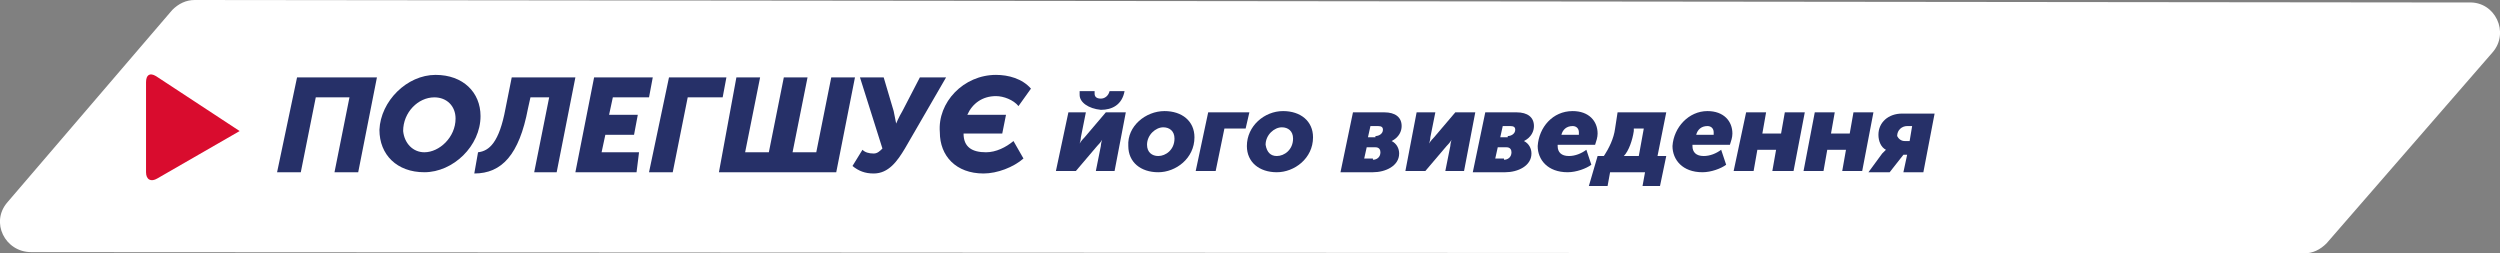 <?xml version="1.0" encoding="utf-8"?>
<!-- Generator: Adobe Illustrator 24.0.3, SVG Export Plug-In . SVG Version: 6.00 Build 0)  -->
<svg version="1.1" xmlns="http://www.w3.org/2000/svg" xmlns:xlink="http://www.w3.org/1999/xlink" x="0px" y="0px"
	 viewBox="0 0 200.3 20.3" style="enable-background:new 0 0 200.3 20.3;" xml:space="preserve">
<rect x="0" y="0" width="200.3" height="20.3" fill="#808080" stroke="none"/>
<style type="text/css">
	.st0{fill:#FFFFFF;}
	.st1{fill:#263068;}
	.st2{fill:#D90C2E;}
</style>
<g id="Слой_1">
</g>
<g id="Шар_1">
	<g>
		<path class="st0" d="M2.5,20.2l182.1,0.1c0.7,0,1.3-0.3,1.8-0.8l13.3-15.3c1.4-1.6,0.2-4.1-1.9-4L15.6,0c-0.7,0-1.3,0.3-1.8,0.8
			L0.6,16.2C-0.8,17.8,0.4,20.2,2.5,20.2z"/>
	</g>
	<g>
		<path class="st1" d="M23.8,6.2h6.4l-1.5,7.6h-1.9l1.2-6h-2.7l-1.2,6h-1.9L23.8,6.2z"/>
		<path class="st1" d="M34.9,6c2.2,0,3.6,1.4,3.6,3.3c0,2.4-2.2,4.5-4.5,4.5c-2.2,0-3.6-1.4-3.6-3.4C30.5,8.1,32.6,6,34.9,6z
			 M34,12.2c1.2,0,2.5-1.2,2.5-2.7c0-1-0.7-1.7-1.7-1.7c-1.3,0-2.5,1.2-2.5,2.7C32.4,11.5,33.1,12.2,34,12.2z"/>
		<path class="st1" d="M42.8,13.8l1.2-6h-1.5l-0.2,0.9c-0.7,3.7-2.1,5.2-4.3,5.2l0.3-1.7c0.9-0.1,1.7-0.8,2.2-3.5l0.5-2.5h5.1
			l-1.5,7.6H42.8z"/>
		<path class="st1" d="M47.6,6.2h4.7L52,7.8h-2.9l-0.3,1.4h2.3l-0.3,1.6h-2.3l-0.3,1.4h3L51,13.8h-4.9L47.6,6.2z"/>
		<path class="st1" d="M53.6,6.2h4.6l-0.3,1.6h-2.8l-1.2,6h-1.9L53.6,6.2z"/>
		<path class="st1" d="M59,6.2h1.9l-1.2,6h1.9l1.2-6h1.9l-1.2,6h1.9l1.2-6h1.9l-1.5,7.6h-9.4L59,6.2z"/>
		<path class="st1" d="M69.1,12c0.2,0.2,0.5,0.3,0.9,0.3c0.3,0,0.5-0.2,0.7-0.4l-1.8-5.7h1.9l0.8,2.7c0.1,0.5,0.2,1,0.2,1h0
			c0,0,0.2-0.5,0.5-1l1.4-2.7h2.1l-3.3,5.7c-0.6,1-1.3,2-2.5,2c-0.7,0-1.2-0.2-1.7-0.6L69.1,12z"/>
		<path class="st1" d="M79.8,6c1,0,2.1,0.3,2.8,1.1l-1,1.4c-0.4-0.5-1.2-0.8-1.8-0.8c-1.1,0-1.9,0.6-2.3,1.5h3.1l-0.3,1.5h-3.1
			c0,1.1,0.7,1.5,1.8,1.5c0.8,0,1.6-0.4,2.2-0.9l0.8,1.4c-0.8,0.7-2.1,1.2-3.2,1.2c-2.2,0-3.5-1.4-3.5-3.3C75.1,8.2,77.2,6,79.8,6z"
			/>
		<path class="st1" d="M85.6,9H87l-0.4,2c0,0.2-0.1,0.5-0.1,0.5h0c0,0,0.1-0.2,0.4-0.5l1.7-2h1.6l-0.9,4.7h-1.5l0.4-2
			c0-0.2,0.1-0.5,0.1-0.5h0c0,0-0.1,0.2-0.4,0.5l-1.7,2h-1.6L85.6,9z M86.5,7.6c0-0.1,0-0.2,0-0.3h1.2c0,0.1,0,0.1,0,0.2
			c0,0.2,0.1,0.4,0.5,0.4c0.3,0,0.6-0.2,0.7-0.6h1.2c-0.2,1.1-1,1.5-1.9,1.5C87.2,8.7,86.5,8.2,86.5,7.6z"/>
		<path class="st1" d="M93.3,8.9c1.4,0,2.4,0.8,2.4,2.1c0,1.7-1.5,2.8-2.9,2.8c-1.4,0-2.4-0.8-2.4-2.1C90.3,10.1,91.8,8.9,93.3,8.9z
			 M92.8,12.5c0.6,0,1.3-0.5,1.3-1.4c0-0.6-0.4-0.9-0.9-0.9c-0.6,0-1.3,0.6-1.3,1.4C91.9,12.2,92.3,12.5,92.8,12.5z"/>
		<path class="st1" d="M96.8,9h3.3l-0.3,1.3h-1.7l-0.7,3.4h-1.6L96.8,9z"/>
		<path class="st1" d="M102.8,8.9c1.4,0,2.4,0.8,2.4,2.1c0,1.7-1.5,2.8-2.9,2.8c-1.4,0-2.4-0.8-2.4-2.1
			C99.9,10.1,101.3,8.9,102.8,8.9z M102.3,12.5c0.6,0,1.3-0.5,1.3-1.4c0-0.6-0.4-0.9-0.9-0.9c-0.6,0-1.3,0.6-1.3,1.4
			C101.5,12.2,101.8,12.5,102.3,12.5z"/>
		<path class="st1" d="M108.4,9h2.5c0.9,0,1.4,0.4,1.4,1.1c0,0.4-0.2,0.9-0.8,1.2v0c0.4,0.2,0.6,0.6,0.6,1c0,1-1.1,1.5-2.1,1.5h-2.6
			L108.4,9z M110,12.8c0.3,0,0.6-0.2,0.6-0.6c0-0.2-0.1-0.4-0.4-0.4h-0.7l-0.2,0.9H110z M110.2,10.9c0.3,0,0.6-0.2,0.6-0.5
			c0-0.2-0.1-0.3-0.4-0.3h-0.6l-0.2,0.9H110.2z"/>
		<path class="st1" d="M113.5,9h1.5l-0.4,2c0,0.2-0.1,0.5-0.1,0.5h0c0,0,0.1-0.2,0.4-0.5l1.7-2h1.6l-0.9,4.7h-1.5l0.4-2
			c0-0.2,0.1-0.5,0.1-0.5h0c0,0-0.1,0.2-0.4,0.5l-1.7,2h-1.6L113.5,9z"/>
		<path class="st1" d="M119,9h2.5c0.9,0,1.4,0.4,1.4,1.1c0,0.4-0.2,0.9-0.8,1.2v0c0.4,0.2,0.6,0.6,0.6,1c0,1-1.1,1.5-2.1,1.5h-2.6
			L119,9z M120.5,12.8c0.3,0,0.6-0.2,0.6-0.6c0-0.2-0.1-0.4-0.4-0.4H120l-0.2,0.9H120.5z M120.8,10.9c0.3,0,0.6-0.2,0.6-0.5
			c0-0.2-0.1-0.3-0.4-0.3h-0.6l-0.2,0.9H120.8z"/>
		<path class="st1" d="M126,8.9c1.3,0,2,0.8,2,1.8c0,0.3-0.1,0.6-0.2,0.9h-3v0.1c0,0.5,0.3,0.8,0.9,0.8c0.5,0,1-0.2,1.4-0.5l0.4,1.2
			c-0.4,0.3-1.2,0.6-1.9,0.6c-1.6,0-2.4-1-2.4-2.1C123.3,10.2,124.4,8.9,126,8.9z M126.5,10.8c0-0.1,0-0.1,0-0.2
			c0-0.3-0.2-0.5-0.5-0.5c-0.5,0-0.8,0.3-0.9,0.7H126.5z"/>
		<path class="st1" d="M128,12.5h0.5c0.4-0.6,0.8-1.4,0.9-2.2l0.2-1.3h3.9l-0.7,3.5h0.7l-0.5,2.4h-1.4l0.2-1.1h-2.8l-0.2,1.1h-1.5
			L128,12.5z M131.3,12.5l0.4-2.2h-0.8l0,0.2c-0.1,0.7-0.4,1.6-0.8,2H131.3z"/>
		<path class="st1" d="M136.8,8.9c1.3,0,2,0.8,2,1.8c0,0.3-0.1,0.6-0.2,0.9h-3v0.1c0,0.5,0.3,0.8,0.9,0.8c0.5,0,1-0.2,1.4-0.5
			l0.4,1.2c-0.4,0.3-1.2,0.6-1.9,0.6c-1.6,0-2.4-1-2.4-2.1C134.1,10.2,135.3,8.9,136.8,8.9z M137.3,10.8c0-0.1,0-0.1,0-0.2
			c0-0.3-0.2-0.5-0.5-0.5c-0.5,0-0.8,0.3-0.9,0.7H137.3z"/>
		<path class="st1" d="M139.9,9h1.6l-0.3,1.7h1.5l0.3-1.7h1.6l-0.9,4.7H142l0.3-1.7h-1.5l-0.3,1.7h-1.6L139.9,9z"/>
		<path class="st1" d="M145.4,9h1.6l-0.3,1.7h1.5l0.3-1.7h1.6l-0.9,4.7h-1.6l0.3-1.7h-1.5l-0.3,1.7h-1.6L145.4,9z"/>
		<path class="st1" d="M150.8,12.3c0.2-0.2,0.3-0.3,0.3-0.3v0c-0.4-0.2-0.6-0.7-0.6-1.2c0-1,0.8-1.7,1.9-1.7h2.6l-0.9,4.7h-1.6
			l0.3-1.4h-0.3l-1.1,1.4h-1.7L150.8,12.3z M152.6,11.3h0.4l0.2-1.2h-0.4c-0.4,0-0.8,0.3-0.8,0.8C152.1,11.1,152.3,11.3,152.6,11.3z
			"/>
	</g>
	<path class="st2" d="M12.5,6.1c-0.5-0.3-0.8-0.1-0.8,0.5v7.2c0,0.6,0.4,0.8,0.9,0.5l6.6-3.8L12.5,6.1z"/>
</g>
</svg>
